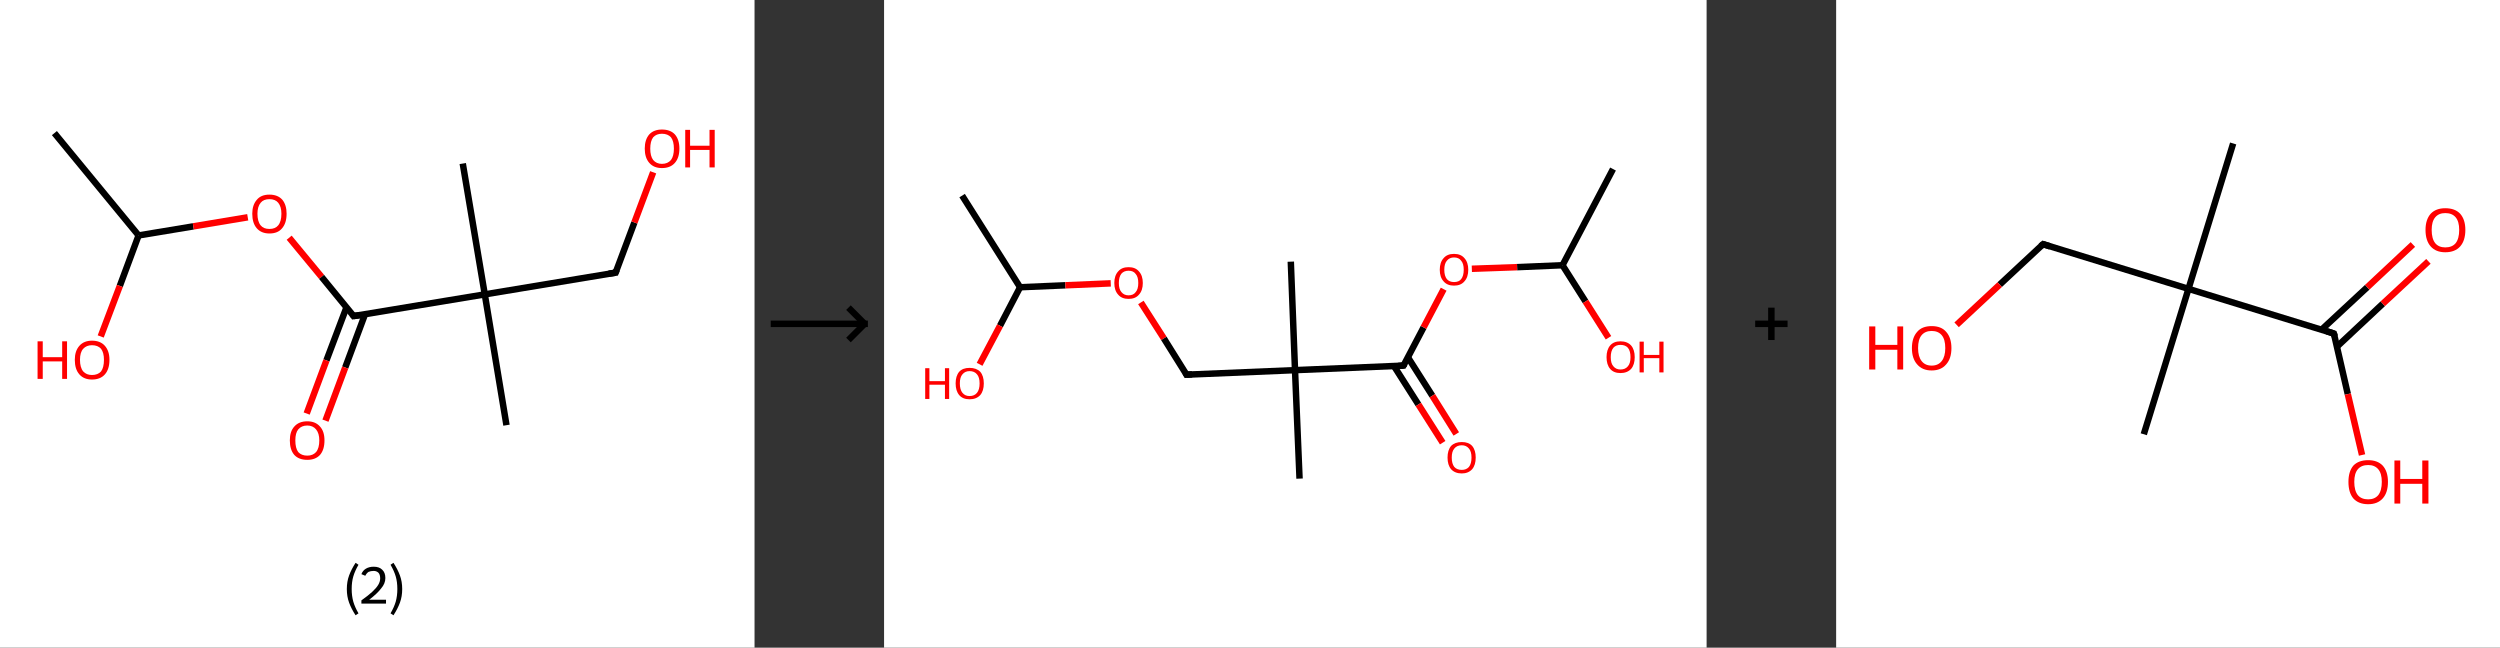 <?xml version='1.0' encoding='ASCII' standalone='yes'?>
<svg xmlns="http://www.w3.org/2000/svg" xmlns:xlink="http://www.w3.org/1999/xlink" version="1.1" width="772.0px" viewBox="0 0 772.0 200.0" height="200.0px">
  <rect x="0" y="0" width="772.0" height="200.0" fill="#333333" stroke="none"/>
  <g>
    <g transform="translate(0, 0) scale(1 1) "><!-- END OF HEADER -->
<rect style="opacity:1.0;fill:#FFFFFF;stroke:none" width="233.0" height="200.0" x="0.0" y="0.0"> </rect>
<path class="bond-0 atom-0 atom-1" d="M 16.8,41.1 L 42.8,72.7" style="fill:none;fill-rule:evenodd;stroke:#000000;stroke-width:2.0px;stroke-linecap:butt;stroke-linejoin:miter;stroke-opacity:1"/>
<path class="bond-1 atom-1 atom-2" d="M 42.8,72.7 L 37.0,88.3" style="fill:none;fill-rule:evenodd;stroke:#000000;stroke-width:2.0px;stroke-linecap:butt;stroke-linejoin:miter;stroke-opacity:1"/>
<path class="bond-1 atom-1 atom-2" d="M 37.0,88.3 L 31.1,103.9" style="fill:none;fill-rule:evenodd;stroke:#FF0000;stroke-width:2.0px;stroke-linecap:butt;stroke-linejoin:miter;stroke-opacity:1"/>
<path class="bond-2 atom-1 atom-3" d="M 42.8,72.7 L 59.7,69.9" style="fill:none;fill-rule:evenodd;stroke:#000000;stroke-width:2.0px;stroke-linecap:butt;stroke-linejoin:miter;stroke-opacity:1"/>
<path class="bond-2 atom-1 atom-3" d="M 59.7,69.9 L 76.5,67.1" style="fill:none;fill-rule:evenodd;stroke:#FF0000;stroke-width:2.0px;stroke-linecap:butt;stroke-linejoin:miter;stroke-opacity:1"/>
<path class="bond-3 atom-3 atom-4" d="M 89.3,73.4 L 99.3,85.5" style="fill:none;fill-rule:evenodd;stroke:#FF0000;stroke-width:2.0px;stroke-linecap:butt;stroke-linejoin:miter;stroke-opacity:1"/>
<path class="bond-3 atom-3 atom-4" d="M 99.3,85.5 L 109.2,97.6" style="fill:none;fill-rule:evenodd;stroke:#000000;stroke-width:2.0px;stroke-linecap:butt;stroke-linejoin:miter;stroke-opacity:1"/>
<path class="bond-4 atom-4 atom-5" d="M 107.0,94.9 L 100.8,111.3" style="fill:none;fill-rule:evenodd;stroke:#000000;stroke-width:2.0px;stroke-linecap:butt;stroke-linejoin:miter;stroke-opacity:1"/>
<path class="bond-4 atom-4 atom-5" d="M 100.8,111.3 L 94.7,127.7" style="fill:none;fill-rule:evenodd;stroke:#FF0000;stroke-width:2.0px;stroke-linecap:butt;stroke-linejoin:miter;stroke-opacity:1"/>
<path class="bond-4 atom-4 atom-5" d="M 112.7,97.1 L 106.6,113.5" style="fill:none;fill-rule:evenodd;stroke:#000000;stroke-width:2.0px;stroke-linecap:butt;stroke-linejoin:miter;stroke-opacity:1"/>
<path class="bond-4 atom-4 atom-5" d="M 106.6,113.5 L 100.5,129.9" style="fill:none;fill-rule:evenodd;stroke:#FF0000;stroke-width:2.0px;stroke-linecap:butt;stroke-linejoin:miter;stroke-opacity:1"/>
<path class="bond-5 atom-4 atom-6" d="M 109.2,97.6 L 149.7,90.9" style="fill:none;fill-rule:evenodd;stroke:#000000;stroke-width:2.0px;stroke-linecap:butt;stroke-linejoin:miter;stroke-opacity:1"/>
<path class="bond-6 atom-6 atom-7" d="M 149.7,90.9 L 156.4,131.3" style="fill:none;fill-rule:evenodd;stroke:#000000;stroke-width:2.0px;stroke-linecap:butt;stroke-linejoin:miter;stroke-opacity:1"/>
<path class="bond-7 atom-6 atom-8" d="M 149.7,90.9 L 142.9,50.5" style="fill:none;fill-rule:evenodd;stroke:#000000;stroke-width:2.0px;stroke-linecap:butt;stroke-linejoin:miter;stroke-opacity:1"/>
<path class="bond-8 atom-6 atom-9" d="M 149.7,90.9 L 190.1,84.2" style="fill:none;fill-rule:evenodd;stroke:#000000;stroke-width:2.0px;stroke-linecap:butt;stroke-linejoin:miter;stroke-opacity:1"/>
<path class="bond-9 atom-9 atom-10" d="M 190.1,84.2 L 195.9,68.7" style="fill:none;fill-rule:evenodd;stroke:#000000;stroke-width:2.0px;stroke-linecap:butt;stroke-linejoin:miter;stroke-opacity:1"/>
<path class="bond-9 atom-9 atom-10" d="M 195.9,68.7 L 201.7,53.2" style="fill:none;fill-rule:evenodd;stroke:#FF0000;stroke-width:2.0px;stroke-linecap:butt;stroke-linejoin:miter;stroke-opacity:1"/>
<path d="M 108.8,97.0 L 109.2,97.6 L 111.3,97.3" style="fill:none;stroke:#000000;stroke-width:2.0px;stroke-linecap:butt;stroke-linejoin:miter;stroke-opacity:1;"/>
<path d="M 188.0,84.5 L 190.1,84.2 L 190.4,83.4" style="fill:none;stroke:#000000;stroke-width:2.0px;stroke-linecap:butt;stroke-linejoin:miter;stroke-opacity:1;"/>
<path class="atom-2" d="M 11.6 105.4 L 13.2 105.4 L 13.2 110.3 L 19.2 110.3 L 19.2 105.4 L 20.7 105.4 L 20.7 117.0 L 19.2 117.0 L 19.2 111.6 L 13.2 111.6 L 13.2 117.0 L 11.6 117.0 L 11.6 105.4 " fill="#FF0000"/>
<path class="atom-2" d="M 23.1 111.1 Q 23.1 108.4, 24.5 106.8 Q 25.9 105.2, 28.4 105.2 Q 31.0 105.2, 32.4 106.8 Q 33.8 108.4, 33.8 111.1 Q 33.8 114.0, 32.4 115.6 Q 31.0 117.2, 28.4 117.2 Q 25.9 117.2, 24.5 115.6 Q 23.1 114.0, 23.1 111.1 M 28.4 115.8 Q 30.2 115.8, 31.2 114.7 Q 32.1 113.5, 32.1 111.1 Q 32.1 108.9, 31.2 107.7 Q 30.2 106.6, 28.4 106.6 Q 26.7 106.6, 25.7 107.7 Q 24.7 108.8, 24.7 111.1 Q 24.7 113.5, 25.7 114.7 Q 26.7 115.8, 28.4 115.8 " fill="#FF0000"/>
<path class="atom-3" d="M 77.9 66.0 Q 77.9 63.3, 79.3 61.7 Q 80.6 60.1, 83.2 60.1 Q 85.8 60.1, 87.2 61.7 Q 88.5 63.3, 88.5 66.0 Q 88.5 68.9, 87.1 70.5 Q 85.8 72.1, 83.2 72.1 Q 80.7 72.1, 79.3 70.5 Q 77.9 68.9, 77.9 66.0 M 83.2 70.7 Q 85.0 70.7, 85.9 69.6 Q 86.9 68.4, 86.9 66.0 Q 86.9 63.8, 85.9 62.6 Q 85.0 61.5, 83.2 61.5 Q 81.4 61.5, 80.5 62.6 Q 79.5 63.8, 79.5 66.0 Q 79.5 68.4, 80.5 69.6 Q 81.4 70.7, 83.2 70.7 " fill="#FF0000"/>
<path class="atom-5" d="M 89.5 136.0 Q 89.5 133.2, 90.9 131.7 Q 92.3 130.1, 94.9 130.1 Q 97.4 130.1, 98.8 131.7 Q 100.2 133.2, 100.2 136.0 Q 100.2 138.9, 98.8 140.5 Q 97.4 142.0, 94.9 142.0 Q 92.3 142.0, 90.9 140.5 Q 89.5 138.9, 89.5 136.0 M 94.9 140.7 Q 96.6 140.7, 97.6 139.6 Q 98.6 138.4, 98.6 136.0 Q 98.6 133.8, 97.6 132.6 Q 96.6 131.4, 94.9 131.4 Q 93.1 131.4, 92.1 132.6 Q 91.2 133.7, 91.2 136.0 Q 91.2 138.4, 92.1 139.6 Q 93.1 140.7, 94.9 140.7 " fill="#FF0000"/>
<path class="atom-10" d="M 199.1 45.9 Q 199.1 43.1, 200.5 41.5 Q 201.9 40.0, 204.4 40.0 Q 207.0 40.0, 208.4 41.5 Q 209.8 43.1, 209.8 45.9 Q 209.8 48.7, 208.4 50.3 Q 207.0 51.9, 204.4 51.9 Q 201.9 51.9, 200.5 50.3 Q 199.1 48.7, 199.1 45.9 M 204.4 50.6 Q 206.2 50.6, 207.2 49.4 Q 208.1 48.2, 208.1 45.9 Q 208.1 43.6, 207.2 42.4 Q 206.2 41.3, 204.4 41.3 Q 202.7 41.3, 201.7 42.4 Q 200.8 43.6, 200.8 45.9 Q 200.8 48.2, 201.7 49.4 Q 202.7 50.6, 204.4 50.6 " fill="#FF0000"/>
<path class="atom-10" d="M 211.6 40.1 L 213.1 40.1 L 213.1 45.0 L 219.1 45.0 L 219.1 40.1 L 220.7 40.1 L 220.7 51.7 L 219.1 51.7 L 219.1 46.3 L 213.1 46.3 L 213.1 51.7 L 211.6 51.7 L 211.6 40.1 " fill="#FF0000"/>
<path class="legend" d="M 107.1 181.9 Q 107.1 179.6, 107.8 177.7 Q 108.5 175.8, 109.8 173.8 L 110.7 174.4 Q 109.6 176.3, 109.1 178.0 Q 108.6 179.7, 108.6 181.9 Q 108.6 184.0, 109.1 185.8 Q 109.6 187.5, 110.7 189.4 L 109.8 190.0 Q 108.5 188.0, 107.8 186.1 Q 107.1 184.2, 107.1 181.9 " fill="#000000"/>
<path class="legend" d="M 111.6 177.3 Q 112.0 176.2, 113.0 175.6 Q 114.0 175.0, 115.4 175.0 Q 117.1 175.0, 118.0 175.9 Q 119.0 176.8, 119.0 178.5 Q 119.0 180.2, 117.7 181.7 Q 116.5 183.3, 114.0 185.2 L 119.2 185.2 L 119.2 186.4 L 111.6 186.4 L 111.6 185.4 Q 113.7 183.9, 114.9 182.8 Q 116.2 181.6, 116.8 180.6 Q 117.4 179.6, 117.4 178.6 Q 117.4 177.5, 116.9 176.9 Q 116.3 176.3, 115.4 176.3 Q 114.5 176.3, 113.8 176.6 Q 113.2 177.0, 112.8 177.8 L 111.6 177.3 " fill="#000000"/>
<path class="legend" d="M 124.2 181.9 Q 124.2 184.2, 123.5 186.1 Q 122.8 188.0, 121.5 190.0 L 120.6 189.4 Q 121.7 187.5, 122.2 185.8 Q 122.7 184.0, 122.7 181.9 Q 122.7 179.7, 122.2 178.0 Q 121.7 176.3, 120.6 174.4 L 121.5 173.8 Q 122.8 175.8, 123.5 177.7 Q 124.2 179.6, 124.2 181.9 " fill="#000000"/>
</g>
    <g transform="translate(233.0, 0) scale(1 1) "><line x1="5" y1="100" x2="35" y2="100" style="stroke:rgb(0,0,0);stroke-width:2"/>
  <line x1="34" y1="100" x2="29" y2="95" style="stroke:rgb(0,0,0);stroke-width:2"/>
  <line x1="34" y1="100" x2="29" y2="105" style="stroke:rgb(0,0,0);stroke-width:2"/>
</g>
    <g transform="translate(273.0, 0) scale(1 1) "><!-- END OF HEADER -->
<rect style="opacity:1.0;fill:#FFFFFF;stroke:none" width="254.0" height="200.0" x="0.0" y="0.0"> </rect>
<path class="bond-0 atom-0 atom-1" d="M 24.1,60.4 L 42.0,88.7" style="fill:none;fill-rule:evenodd;stroke:#000000;stroke-width:2.0px;stroke-linecap:butt;stroke-linejoin:miter;stroke-opacity:1"/>
<path class="bond-1 atom-1 atom-2" d="M 42.0,88.7 L 35.8,100.6" style="fill:none;fill-rule:evenodd;stroke:#000000;stroke-width:2.0px;stroke-linecap:butt;stroke-linejoin:miter;stroke-opacity:1"/>
<path class="bond-1 atom-1 atom-2" d="M 35.8,100.6 L 29.5,112.5" style="fill:none;fill-rule:evenodd;stroke:#FF0000;stroke-width:2.0px;stroke-linecap:butt;stroke-linejoin:miter;stroke-opacity:1"/>
<path class="bond-2 atom-1 atom-3" d="M 42.0,88.7 L 56.0,88.1" style="fill:none;fill-rule:evenodd;stroke:#000000;stroke-width:2.0px;stroke-linecap:butt;stroke-linejoin:miter;stroke-opacity:1"/>
<path class="bond-2 atom-1 atom-3" d="M 56.0,88.1 L 70.0,87.5" style="fill:none;fill-rule:evenodd;stroke:#FF0000;stroke-width:2.0px;stroke-linecap:butt;stroke-linejoin:miter;stroke-opacity:1"/>
<path class="bond-3 atom-3 atom-4" d="M 79.3,93.4 L 86.4,104.5" style="fill:none;fill-rule:evenodd;stroke:#FF0000;stroke-width:2.0px;stroke-linecap:butt;stroke-linejoin:miter;stroke-opacity:1"/>
<path class="bond-3 atom-3 atom-4" d="M 86.4,104.5 L 93.4,115.7" style="fill:none;fill-rule:evenodd;stroke:#000000;stroke-width:2.0px;stroke-linecap:butt;stroke-linejoin:miter;stroke-opacity:1"/>
<path class="bond-4 atom-4 atom-5" d="M 93.4,115.7 L 126.9,114.3" style="fill:none;fill-rule:evenodd;stroke:#000000;stroke-width:2.0px;stroke-linecap:butt;stroke-linejoin:miter;stroke-opacity:1"/>
<path class="bond-5 atom-5 atom-6" d="M 126.9,114.3 L 125.6,80.8" style="fill:none;fill-rule:evenodd;stroke:#000000;stroke-width:2.0px;stroke-linecap:butt;stroke-linejoin:miter;stroke-opacity:1"/>
<path class="bond-6 atom-5 atom-7" d="M 126.9,114.3 L 128.3,147.8" style="fill:none;fill-rule:evenodd;stroke:#000000;stroke-width:2.0px;stroke-linecap:butt;stroke-linejoin:miter;stroke-opacity:1"/>
<path class="bond-7 atom-5 atom-8" d="M 126.9,114.3 L 160.4,112.9" style="fill:none;fill-rule:evenodd;stroke:#000000;stroke-width:2.0px;stroke-linecap:butt;stroke-linejoin:miter;stroke-opacity:1"/>
<path class="bond-8 atom-8 atom-9" d="M 157.5,113.1 L 165.0,124.9" style="fill:none;fill-rule:evenodd;stroke:#000000;stroke-width:2.0px;stroke-linecap:butt;stroke-linejoin:miter;stroke-opacity:1"/>
<path class="bond-8 atom-8 atom-9" d="M 165.0,124.9 L 172.5,136.7" style="fill:none;fill-rule:evenodd;stroke:#FF0000;stroke-width:2.0px;stroke-linecap:butt;stroke-linejoin:miter;stroke-opacity:1"/>
<path class="bond-8 atom-8 atom-9" d="M 161.8,110.4 L 169.3,122.2" style="fill:none;fill-rule:evenodd;stroke:#000000;stroke-width:2.0px;stroke-linecap:butt;stroke-linejoin:miter;stroke-opacity:1"/>
<path class="bond-8 atom-8 atom-9" d="M 169.3,122.2 L 176.7,134.0" style="fill:none;fill-rule:evenodd;stroke:#FF0000;stroke-width:2.0px;stroke-linecap:butt;stroke-linejoin:miter;stroke-opacity:1"/>
<path class="bond-9 atom-8 atom-10" d="M 160.4,112.9 L 166.6,101.1" style="fill:none;fill-rule:evenodd;stroke:#000000;stroke-width:2.0px;stroke-linecap:butt;stroke-linejoin:miter;stroke-opacity:1"/>
<path class="bond-9 atom-8 atom-10" d="M 166.6,101.1 L 172.8,89.3" style="fill:none;fill-rule:evenodd;stroke:#FF0000;stroke-width:2.0px;stroke-linecap:butt;stroke-linejoin:miter;stroke-opacity:1"/>
<path class="bond-10 atom-10 atom-11" d="M 181.5,83.0 L 195.5,82.5" style="fill:none;fill-rule:evenodd;stroke:#FF0000;stroke-width:2.0px;stroke-linecap:butt;stroke-linejoin:miter;stroke-opacity:1"/>
<path class="bond-10 atom-10 atom-11" d="M 195.5,82.5 L 209.5,81.9" style="fill:none;fill-rule:evenodd;stroke:#000000;stroke-width:2.0px;stroke-linecap:butt;stroke-linejoin:miter;stroke-opacity:1"/>
<path class="bond-11 atom-11 atom-12" d="M 209.5,81.9 L 225.1,52.2" style="fill:none;fill-rule:evenodd;stroke:#000000;stroke-width:2.0px;stroke-linecap:butt;stroke-linejoin:miter;stroke-opacity:1"/>
<path class="bond-12 atom-11 atom-13" d="M 209.5,81.9 L 216.6,93.1" style="fill:none;fill-rule:evenodd;stroke:#000000;stroke-width:2.0px;stroke-linecap:butt;stroke-linejoin:miter;stroke-opacity:1"/>
<path class="bond-12 atom-11 atom-13" d="M 216.6,93.1 L 223.7,104.3" style="fill:none;fill-rule:evenodd;stroke:#FF0000;stroke-width:2.0px;stroke-linecap:butt;stroke-linejoin:miter;stroke-opacity:1"/>
<path d="M 93.1,115.1 L 93.4,115.7 L 95.1,115.6" style="fill:none;stroke:#000000;stroke-width:2.0px;stroke-linecap:butt;stroke-linejoin:miter;stroke-opacity:1;"/>
<path d="M 158.8,113.0 L 160.4,112.9 L 160.7,112.4" style="fill:none;stroke:#000000;stroke-width:2.0px;stroke-linecap:butt;stroke-linejoin:miter;stroke-opacity:1;"/>
<path class="atom-2" d="M 12.7 113.7 L 14.0 113.7 L 14.0 117.7 L 18.8 117.7 L 18.8 113.7 L 20.1 113.7 L 20.1 123.2 L 18.8 123.2 L 18.8 118.8 L 14.0 118.8 L 14.0 123.2 L 12.7 123.2 L 12.7 113.7 " fill="#FF0000"/>
<path class="atom-2" d="M 22.1 118.4 Q 22.1 116.1, 23.2 114.8 Q 24.3 113.6, 26.4 113.6 Q 28.5 113.6, 29.7 114.8 Q 30.8 116.1, 30.8 118.4 Q 30.8 120.7, 29.7 122.0 Q 28.5 123.3, 26.4 123.3 Q 24.3 123.3, 23.2 122.0 Q 22.1 120.7, 22.1 118.4 M 26.4 122.3 Q 27.9 122.3, 28.7 121.3 Q 29.5 120.3, 29.5 118.4 Q 29.5 116.5, 28.7 115.6 Q 27.9 114.6, 26.4 114.6 Q 25.0 114.6, 24.2 115.6 Q 23.4 116.5, 23.4 118.4 Q 23.4 120.3, 24.2 121.3 Q 25.0 122.3, 26.4 122.3 " fill="#FF0000"/>
<path class="atom-3" d="M 71.1 87.4 Q 71.1 85.1, 72.3 83.8 Q 73.4 82.5, 75.5 82.5 Q 77.6 82.5, 78.7 83.8 Q 79.9 85.1, 79.9 87.4 Q 79.9 89.7, 78.7 91.0 Q 77.6 92.3, 75.5 92.3 Q 73.4 92.3, 72.3 91.0 Q 71.1 89.7, 71.1 87.4 M 75.5 91.2 Q 77.0 91.2, 77.7 90.2 Q 78.5 89.3, 78.5 87.4 Q 78.5 85.5, 77.7 84.6 Q 77.0 83.6, 75.5 83.6 Q 74.1 83.6, 73.3 84.5 Q 72.5 85.5, 72.5 87.4 Q 72.5 89.3, 73.3 90.2 Q 74.1 91.2, 75.5 91.2 " fill="#FF0000"/>
<path class="atom-9" d="M 174.0 141.3 Q 174.0 139.0, 175.1 137.7 Q 176.3 136.5, 178.4 136.5 Q 180.5 136.5, 181.6 137.7 Q 182.7 139.0, 182.7 141.3 Q 182.7 143.6, 181.6 144.9 Q 180.4 146.2, 178.4 146.2 Q 176.3 146.2, 175.1 144.9 Q 174.0 143.6, 174.0 141.3 M 178.4 145.1 Q 179.8 145.1, 180.6 144.2 Q 181.4 143.2, 181.4 141.3 Q 181.4 139.4, 180.6 138.5 Q 179.8 137.5, 178.4 137.5 Q 176.9 137.5, 176.1 138.5 Q 175.3 139.4, 175.3 141.3 Q 175.3 143.2, 176.1 144.2 Q 176.9 145.1, 178.4 145.1 " fill="#FF0000"/>
<path class="atom-10" d="M 171.6 83.3 Q 171.6 81.0, 172.8 79.7 Q 173.9 78.4, 176.0 78.4 Q 178.1 78.4, 179.2 79.7 Q 180.4 81.0, 180.4 83.3 Q 180.4 85.6, 179.2 86.9 Q 178.1 88.2, 176.0 88.2 Q 173.9 88.2, 172.8 86.9 Q 171.6 85.6, 171.6 83.3 M 176.0 87.1 Q 177.5 87.1, 178.2 86.2 Q 179.0 85.2, 179.0 83.3 Q 179.0 81.4, 178.2 80.5 Q 177.5 79.5, 176.0 79.5 Q 174.6 79.5, 173.8 80.5 Q 173.0 81.4, 173.0 83.3 Q 173.0 85.2, 173.8 86.2 Q 174.6 87.1, 176.0 87.1 " fill="#FF0000"/>
<path class="atom-13" d="M 223.1 110.3 Q 223.1 108.0, 224.2 106.7 Q 225.3 105.4, 227.4 105.4 Q 229.5 105.4, 230.7 106.7 Q 231.8 108.0, 231.8 110.3 Q 231.8 112.6, 230.7 113.9 Q 229.5 115.2, 227.4 115.2 Q 225.3 115.2, 224.2 113.9 Q 223.1 112.6, 223.1 110.3 M 227.4 114.1 Q 228.9 114.1, 229.7 113.1 Q 230.5 112.2, 230.5 110.3 Q 230.5 108.4, 229.7 107.4 Q 228.9 106.5, 227.4 106.5 Q 226.0 106.5, 225.2 107.4 Q 224.4 108.4, 224.4 110.3 Q 224.4 112.2, 225.2 113.1 Q 226.0 114.1, 227.4 114.1 " fill="#FF0000"/>
<path class="atom-13" d="M 233.3 105.5 L 234.6 105.5 L 234.6 109.6 L 239.4 109.6 L 239.4 105.5 L 240.7 105.5 L 240.7 115.0 L 239.4 115.0 L 239.4 110.6 L 234.6 110.6 L 234.6 115.0 L 233.3 115.0 L 233.3 105.5 " fill="#FF0000"/>
</g>
    <g transform="translate(527.0, 0) scale(1 1) "><line x1="15" y1="100" x2="25" y2="100" style="stroke:rgb(0,0,0);stroke-width:2"/>
  <line x1="20" y1="95" x2="20" y2="105" style="stroke:rgb(0,0,0);stroke-width:2"/>
</g>
    <g transform="translate(567.0, 0) scale(1 1) "><!-- END OF HEADER -->
<rect style="opacity:1.0;fill:#FFFFFF;stroke:none" width="205.0" height="200.0" x="0.0" y="0.0"> </rect>
<path class="bond-0 atom-0 atom-1" d="M 122.6,44.3 L 108.8,89.2" style="fill:none;fill-rule:evenodd;stroke:#000000;stroke-width:2.0px;stroke-linecap:butt;stroke-linejoin:miter;stroke-opacity:1"/>
<path class="bond-1 atom-1 atom-2" d="M 108.8,89.2 L 95.0,134.1" style="fill:none;fill-rule:evenodd;stroke:#000000;stroke-width:2.0px;stroke-linecap:butt;stroke-linejoin:miter;stroke-opacity:1"/>
<path class="bond-2 atom-1 atom-3" d="M 108.8,89.2 L 63.9,75.4" style="fill:none;fill-rule:evenodd;stroke:#000000;stroke-width:2.0px;stroke-linecap:butt;stroke-linejoin:miter;stroke-opacity:1"/>
<path class="bond-3 atom-3 atom-4" d="M 63.9,75.4 L 50.5,87.9" style="fill:none;fill-rule:evenodd;stroke:#000000;stroke-width:2.0px;stroke-linecap:butt;stroke-linejoin:miter;stroke-opacity:1"/>
<path class="bond-3 atom-3 atom-4" d="M 50.5,87.9 L 37.2,100.3" style="fill:none;fill-rule:evenodd;stroke:#FF0000;stroke-width:2.0px;stroke-linecap:butt;stroke-linejoin:miter;stroke-opacity:1"/>
<path class="bond-4 atom-1 atom-5" d="M 108.8,89.2 L 153.7,103.0" style="fill:none;fill-rule:evenodd;stroke:#000000;stroke-width:2.0px;stroke-linecap:butt;stroke-linejoin:miter;stroke-opacity:1"/>
<path class="bond-5 atom-5 atom-6" d="M 154.7,107.0 L 168.8,93.8" style="fill:none;fill-rule:evenodd;stroke:#000000;stroke-width:2.0px;stroke-linecap:butt;stroke-linejoin:miter;stroke-opacity:1"/>
<path class="bond-5 atom-5 atom-6" d="M 168.8,93.8 L 182.9,80.7" style="fill:none;fill-rule:evenodd;stroke:#FF0000;stroke-width:2.0px;stroke-linecap:butt;stroke-linejoin:miter;stroke-opacity:1"/>
<path class="bond-5 atom-5 atom-6" d="M 149.9,101.8 L 164.0,88.7" style="fill:none;fill-rule:evenodd;stroke:#000000;stroke-width:2.0px;stroke-linecap:butt;stroke-linejoin:miter;stroke-opacity:1"/>
<path class="bond-5 atom-5 atom-6" d="M 164.0,88.7 L 178.1,75.5" style="fill:none;fill-rule:evenodd;stroke:#FF0000;stroke-width:2.0px;stroke-linecap:butt;stroke-linejoin:miter;stroke-opacity:1"/>
<path class="bond-6 atom-5 atom-7" d="M 153.7,103.0 L 158.0,121.7" style="fill:none;fill-rule:evenodd;stroke:#000000;stroke-width:2.0px;stroke-linecap:butt;stroke-linejoin:miter;stroke-opacity:1"/>
<path class="bond-6 atom-5 atom-7" d="M 158.0,121.7 L 162.4,140.5" style="fill:none;fill-rule:evenodd;stroke:#FF0000;stroke-width:2.0px;stroke-linecap:butt;stroke-linejoin:miter;stroke-opacity:1"/>
<path d="M 66.1,76.1 L 63.9,75.4 L 63.2,76.0" style="fill:none;stroke:#000000;stroke-width:2.0px;stroke-linecap:butt;stroke-linejoin:miter;stroke-opacity:1;"/>
<path d="M 151.5,102.3 L 153.7,103.0 L 154.0,103.9" style="fill:none;stroke:#000000;stroke-width:2.0px;stroke-linecap:butt;stroke-linejoin:miter;stroke-opacity:1;"/>
<path class="atom-4" d="M 10.2 100.8 L 12.1 100.8 L 12.1 106.5 L 18.9 106.5 L 18.9 100.8 L 20.7 100.8 L 20.7 114.1 L 18.9 114.1 L 18.9 108.0 L 12.1 108.0 L 12.1 114.1 L 10.2 114.1 L 10.2 100.8 " fill="#FF0000"/>
<path class="atom-4" d="M 23.4 107.5 Q 23.4 104.3, 25.0 102.5 Q 26.5 100.7, 29.5 100.7 Q 32.5 100.7, 34.0 102.5 Q 35.6 104.3, 35.6 107.5 Q 35.6 110.7, 34.0 112.5 Q 32.4 114.4, 29.5 114.4 Q 26.6 114.4, 25.0 112.5 Q 23.4 110.7, 23.4 107.5 M 29.5 112.9 Q 31.5 112.9, 32.6 111.5 Q 33.7 110.1, 33.7 107.5 Q 33.7 104.8, 32.6 103.5 Q 31.5 102.2, 29.5 102.2 Q 27.5 102.2, 26.4 103.5 Q 25.3 104.8, 25.3 107.5 Q 25.3 110.1, 26.4 111.5 Q 27.5 112.9, 29.5 112.9 " fill="#FF0000"/>
<path class="atom-6" d="M 182.0 71.0 Q 182.0 67.8, 183.6 66.0 Q 185.2 64.3, 188.1 64.3 Q 191.1 64.3, 192.7 66.0 Q 194.3 67.8, 194.3 71.0 Q 194.3 74.3, 192.7 76.1 Q 191.1 77.9, 188.1 77.9 Q 185.2 77.9, 183.6 76.1 Q 182.0 74.3, 182.0 71.0 M 188.1 76.4 Q 190.2 76.4, 191.3 75.1 Q 192.4 73.7, 192.4 71.0 Q 192.4 68.4, 191.3 67.1 Q 190.2 65.8, 188.1 65.8 Q 186.1 65.8, 185.0 67.1 Q 183.9 68.4, 183.9 71.0 Q 183.9 73.7, 185.0 75.1 Q 186.1 76.4, 188.1 76.4 " fill="#FF0000"/>
<path class="atom-7" d="M 158.2 148.8 Q 158.2 145.6, 159.7 143.8 Q 161.3 142.1, 164.3 142.1 Q 167.2 142.1, 168.8 143.8 Q 170.4 145.6, 170.4 148.8 Q 170.4 152.1, 168.8 153.9 Q 167.2 155.7, 164.3 155.7 Q 161.3 155.7, 159.7 153.9 Q 158.2 152.1, 158.2 148.8 M 164.3 154.2 Q 166.3 154.2, 167.4 152.9 Q 168.5 151.5, 168.5 148.8 Q 168.5 146.2, 167.4 144.9 Q 166.3 143.6, 164.3 143.6 Q 162.2 143.6, 161.1 144.9 Q 160.0 146.2, 160.0 148.8 Q 160.0 151.5, 161.1 152.9 Q 162.2 154.2, 164.3 154.2 " fill="#FF0000"/>
<path class="atom-7" d="M 172.4 142.2 L 174.2 142.2 L 174.2 147.9 L 181.0 147.9 L 181.0 142.2 L 182.9 142.2 L 182.9 155.5 L 181.0 155.5 L 181.0 149.4 L 174.2 149.4 L 174.2 155.5 L 172.4 155.5 L 172.4 142.2 " fill="#FF0000"/>
</g>
  </g>
</svg>
